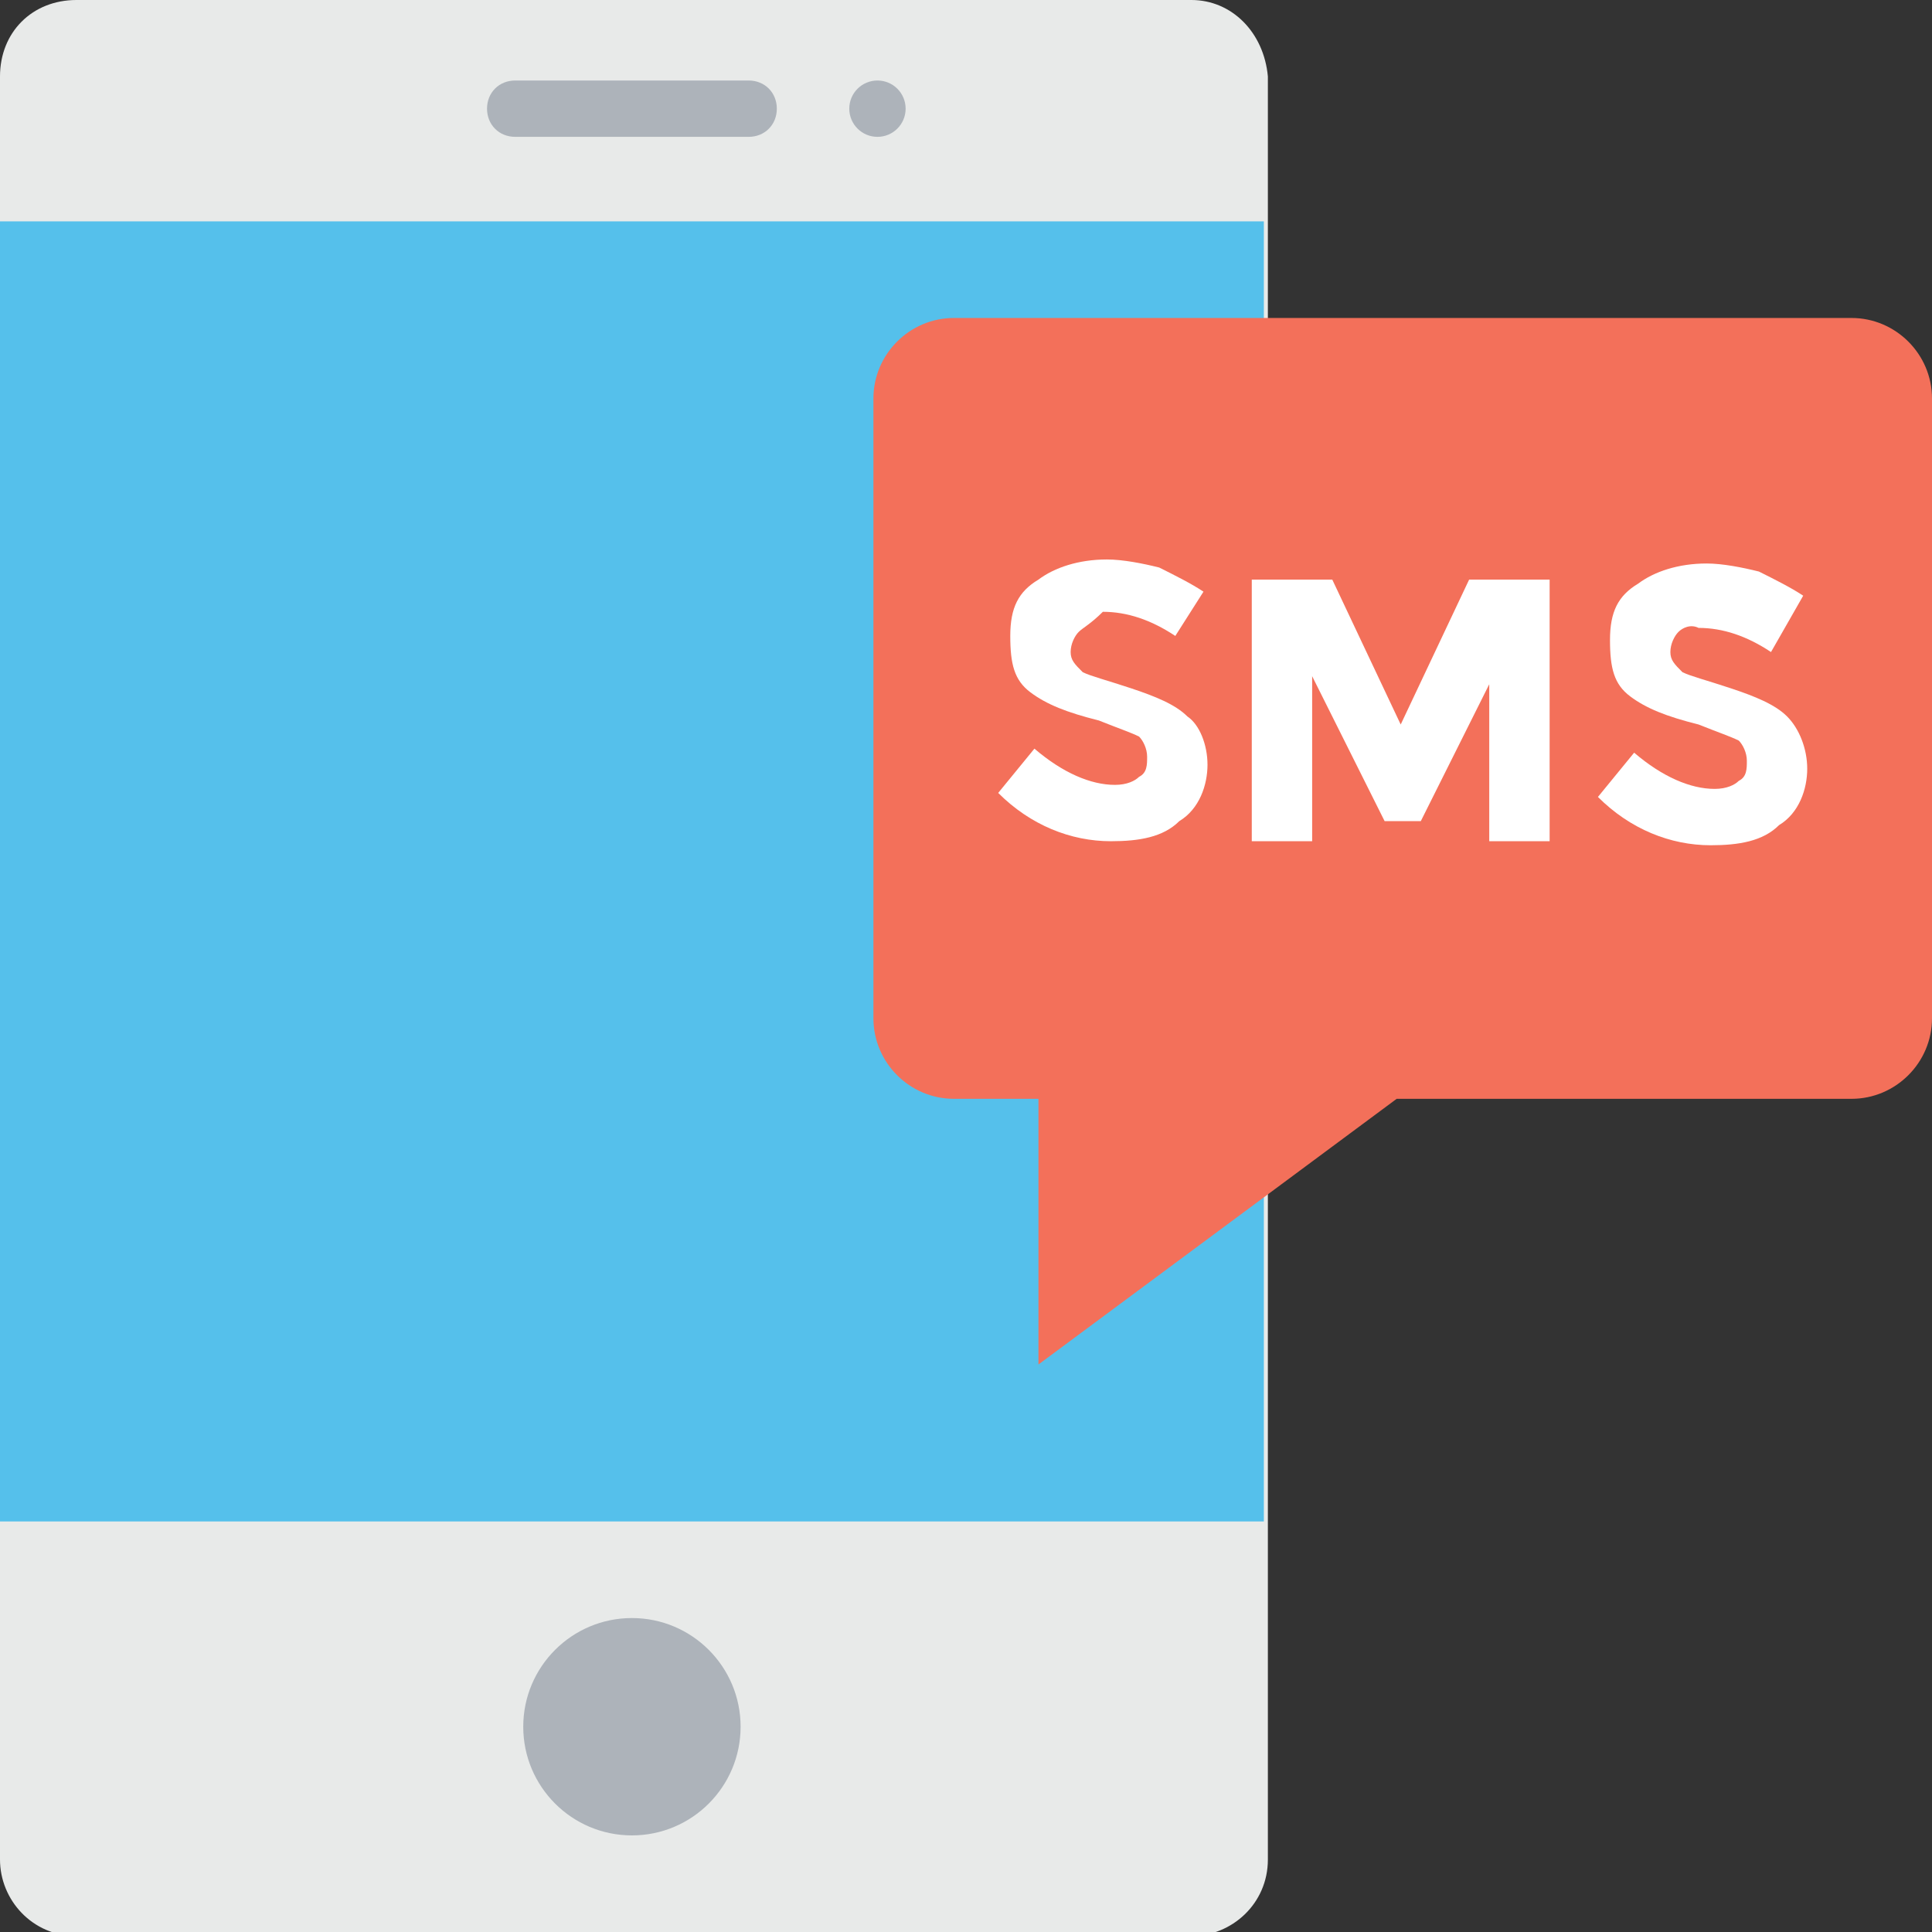 <?xml version="1.0" encoding="utf-8"?>
<!-- Generator: Adobe Illustrator 18.0.0, SVG Export Plug-In . SVG Version: 6.00 Build 0)  -->
<!DOCTYPE svg PUBLIC "-//W3C//DTD SVG 1.1//EN" "http://www.w3.org/Graphics/SVG/1.1/DTD/svg11.dtd">
<svg version="1.1" id="Layer_1" xmlns="http://www.w3.org/2000/svg" xmlns:xlink="http://www.w3.org/1999/xlink" x="0px" y="0px"
	 viewBox="0 0 48 48" enable-background="new 0 0 48 48" xml:space="preserve">
<rect x="0" y="0" width="48" height="48" fill="#333333" stroke="none"/>
<g>
	<g>
		<g>
			<path fill="#E8EAE9" d="M29.6,0H1.9C0.8,0,0,0.8,0,1.9v44.3c0,1,0.8,1.9,1.9,1.9h27.7c1,0,1.9-0.8,1.9-1.9V1.9
				C31.4,0.8,30.6,0,29.6,0z"/>
			<rect x="0" y="5.5" fill="#55C0EB" width="31.4" height="32.3"/>
		</g>
		<g>
			<circle fill="#ADB3BA" cx="15.7" cy="42.9" r="2.7"/>
		</g>
		<path fill="#ADB3BA" d="M18.6,2h-5.8c-0.4,0-0.7,0.3-0.7,0.7s0.3,0.7,0.7,0.7h5.8c0.4,0,0.7-0.3,0.7-0.7S19,2,18.6,2z"/>
		<circle fill="#ADB3BA" cx="21.8" cy="2.7" r="0.7"/>
		<path fill="#F3705A" d="M48,9.9v15.4c0,1.1-0.9,2-2,2H34.7l-8.9,6.6v-6.6h-2.1c-1.1,0-2-0.9-2-2V9.9c0-1.1,0.9-2,2-2H46
			C47.1,7.9,48,8.8,48,9.9z"/>
		<g>
			<path fill="#FFFFFF" d="M26.8,15.7c-0.1,0.1-0.2,0.3-0.2,0.5c0,0.2,0.1,0.3,0.3,0.5c0.2,0.1,0.6,0.2,1.2,0.4
				c0.6,0.2,1.1,0.4,1.4,0.7C29.8,18,30,18.5,30,19s-0.2,1.1-0.7,1.4c-0.4,0.4-1,0.5-1.7,0.5c-1,0-2-0.4-2.8-1.2l0.9-1.1
				c0.7,0.6,1.4,0.9,2,0.9c0.3,0,0.5-0.1,0.6-0.2c0.2-0.1,0.2-0.3,0.2-0.5s-0.1-0.4-0.2-0.5c-0.2-0.1-0.5-0.2-1-0.4
				c-0.8-0.2-1.3-0.4-1.7-0.7c-0.4-0.3-0.5-0.7-0.5-1.4s0.2-1.1,0.7-1.4c0.4-0.3,1-0.5,1.7-0.5c0.4,0,0.9,0.1,1.3,0.2
				c0.4,0.2,0.8,0.4,1.1,0.6l-0.7,1.1c-0.6-0.4-1.2-0.6-1.8-0.6C27.1,15.5,26.9,15.6,26.8,15.7z"/>
			<path fill="#FFFFFF" d="M37.1,16.8l-1.8,3.6h-0.9l-1.8-3.6v4.1h-1.5v-6.5h2l1.7,3.6l1.7-3.6h2v6.5h-1.5V16.8z"/>
			<path fill="#FFFFFF" d="M41.7,15.7c-0.1,0.1-0.2,0.3-0.2,0.5c0,0.2,0.1,0.3,0.3,0.5c0.2,0.1,0.6,0.2,1.2,0.4
				c0.6,0.2,1.1,0.4,1.4,0.7c0.3,0.3,0.5,0.8,0.5,1.3s-0.2,1.1-0.7,1.4c-0.4,0.4-1,0.5-1.7,0.5c-1,0-2-0.4-2.8-1.2l0.9-1.1
				c0.7,0.6,1.4,0.9,2,0.9c0.3,0,0.5-0.1,0.6-0.2c0.2-0.1,0.2-0.3,0.2-0.5s-0.1-0.4-0.2-0.5c-0.2-0.1-0.5-0.2-1-0.4
				c-0.8-0.2-1.3-0.4-1.7-0.7c-0.4-0.3-0.5-0.7-0.5-1.4s0.2-1.1,0.7-1.4c0.4-0.3,1-0.5,1.7-0.5c0.4,0,0.9,0.1,1.3,0.2
				c0.4,0.2,0.8,0.4,1.1,0.6L44,16.2c-0.6-0.4-1.2-0.6-1.8-0.6C42,15.5,41.8,15.6,41.7,15.7z"/>
		</g>
	</g>
</g>
</svg>
